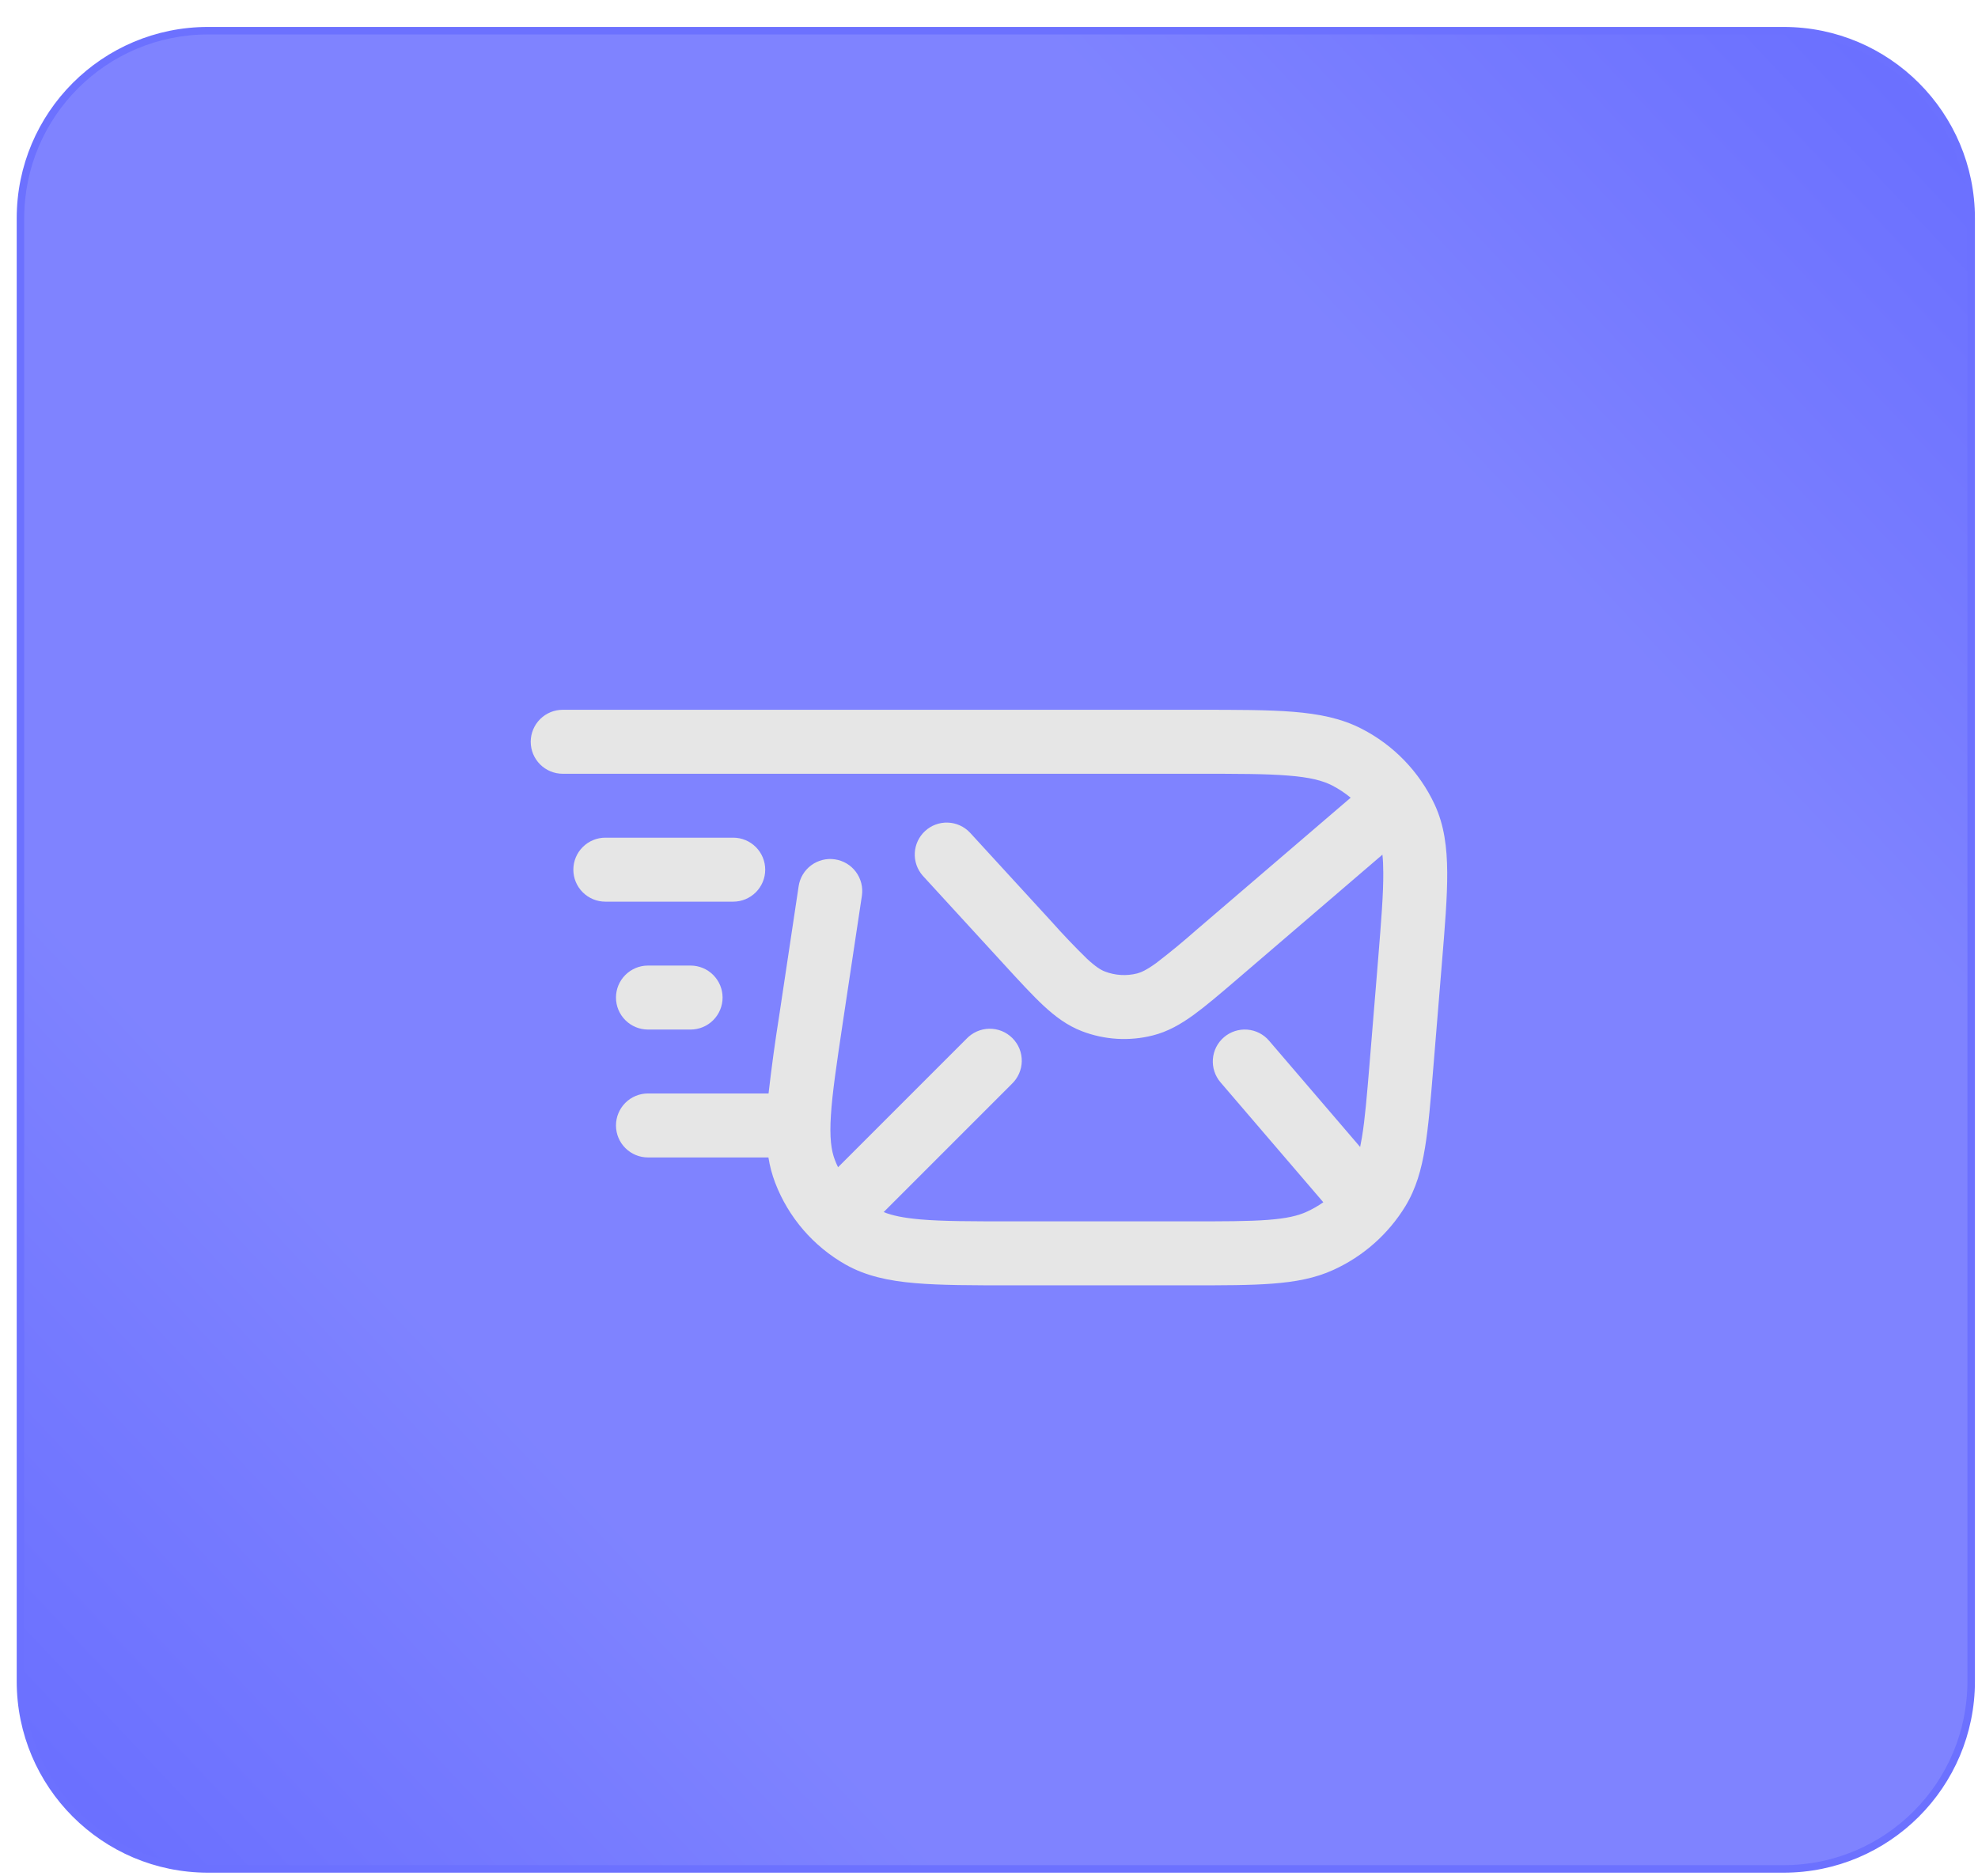 <svg width="58" height="55" viewBox="0 0 58 55" fill="none" xmlns="http://www.w3.org/2000/svg">
<mask id="path-1-outside-1_262_180" maskUnits="userSpaceOnUse" x="-0.4" y="-0.1" width="59" height="56" fill="black">
<rect fill="white" x="-0.4" y="-0.1" width="59" height="56"/>
<path d="M0.6 6.4C0.6 3.362 3.062 0.9 6.1 0.9H52.3C55.337 0.9 57.8 3.362 57.8 6.4V49.3C57.8 52.337 55.337 54.8 52.3 54.8H6.1C3.062 54.8 0.6 52.337 0.6 49.3V6.4Z"/>
</mask>
<path d="M0.6 6.4C0.6 3.362 3.062 0.9 6.1 0.9H52.3C55.337 0.9 57.8 3.362 57.8 6.4V49.3C57.8 52.337 55.337 54.8 52.3 54.8H6.1C3.062 54.8 0.6 52.337 0.6 49.3V6.4Z" fill="url(#paint0_linear_262_180)" fill-opacity="0.74"/>
<path d="M6.1 0.9V1.01H52.3V0.9V0.79H6.1V0.9ZM57.8 6.4H57.69V49.3H57.8H57.91V6.4H57.8ZM52.3 54.8V54.69H6.1V54.8V54.91H52.3V54.8ZM0.6 49.3H0.71V6.4H0.6H0.49V49.3H0.6ZM6.1 54.8V54.69C3.123 54.69 0.71 52.277 0.71 49.3H0.6H0.49C0.49 52.398 3.001 54.91 6.1 54.91V54.8ZM57.8 49.3H57.69C57.69 52.277 55.276 54.69 52.3 54.69V54.8V54.91C55.398 54.91 57.91 52.398 57.91 49.3H57.8ZM52.3 0.9V1.01C55.276 1.01 57.69 3.423 57.69 6.4H57.8H57.91C57.91 3.302 55.398 0.79 52.3 0.79V0.9ZM6.1 0.9V0.79C3.001 0.79 0.49 3.302 0.49 6.4H0.6H0.71C0.71 3.423 3.123 1.01 6.1 1.01V0.9Z" fill="#6C71FF" mask="url(#path-1-outside-1_262_180)"/>
<path d="M35.086 22.688C36.28 22.688 37.12 22.688 37.771 22.741C38.415 22.791 38.786 22.89 39.064 23.032C39.259 23.133 39.439 23.253 39.605 23.39L35.078 27.27C34.698 27.606 34.307 27.928 33.905 28.236C33.623 28.441 33.462 28.512 33.343 28.543C33.029 28.622 32.699 28.602 32.398 28.486C32.281 28.441 32.131 28.351 31.875 28.114C31.512 27.76 31.163 27.393 30.826 27.014L28.441 24.413C28.272 24.234 28.04 24.129 27.794 24.12C27.548 24.111 27.308 24.199 27.127 24.366C26.946 24.532 26.837 24.762 26.824 25.008C26.811 25.254 26.896 25.495 27.059 25.679L29.47 28.309C29.907 28.786 30.274 29.185 30.599 29.488C30.939 29.804 31.293 30.07 31.724 30.236C32.386 30.491 33.111 30.535 33.801 30.361C34.249 30.249 34.631 30.026 35.006 29.754C35.366 29.491 35.778 29.14 36.269 28.719L40.536 25.06C40.553 25.21 40.561 25.386 40.561 25.589C40.566 26.207 40.501 27.001 40.409 28.142L40.163 31.142C40.081 32.133 40.024 32.82 39.935 33.352C39.918 33.453 39.901 33.545 39.883 33.631L37.212 30.515C37.051 30.326 36.821 30.209 36.572 30.19C36.325 30.171 36.079 30.251 35.89 30.413C35.701 30.574 35.584 30.805 35.565 31.052C35.546 31.3 35.626 31.546 35.788 31.735L38.803 35.252C38.653 35.358 38.492 35.45 38.322 35.528C38.062 35.648 37.73 35.727 37.172 35.769C36.602 35.812 35.876 35.812 34.84 35.812H29.718C28.5 35.812 27.648 35.812 26.989 35.755C26.486 35.711 26.156 35.639 25.911 35.54L29.663 31.788C29.755 31.702 29.828 31.598 29.88 31.483C29.931 31.368 29.959 31.244 29.961 31.118C29.963 30.992 29.94 30.867 29.893 30.75C29.846 30.634 29.775 30.528 29.686 30.439C29.597 30.35 29.491 30.279 29.375 30.232C29.258 30.185 29.133 30.162 29.007 30.164C28.881 30.166 28.757 30.194 28.642 30.245C28.527 30.297 28.423 30.37 28.337 30.462L24.574 34.225C24.539 34.154 24.508 34.082 24.48 34.009C24.372 33.729 24.323 33.356 24.364 32.706C24.405 32.046 24.531 31.203 24.711 29.999L25.273 26.264C25.291 26.142 25.285 26.018 25.255 25.898C25.225 25.779 25.172 25.666 25.099 25.567C25.026 25.468 24.934 25.385 24.828 25.321C24.723 25.258 24.606 25.216 24.484 25.198C24.362 25.179 24.238 25.185 24.118 25.215C23.999 25.245 23.886 25.298 23.787 25.371C23.688 25.444 23.605 25.536 23.541 25.642C23.478 25.747 23.436 25.864 23.418 25.986L22.851 29.762C22.729 30.527 22.624 31.294 22.536 32.062H19C18.751 32.062 18.513 32.161 18.337 32.337C18.161 32.513 18.062 32.751 18.062 33C18.062 33.249 18.161 33.487 18.337 33.663C18.513 33.839 18.751 33.938 19 33.938H22.532C22.573 34.193 22.638 34.44 22.73 34.681C23.119 35.695 23.848 36.542 24.793 37.078C25.392 37.417 26.061 37.557 26.828 37.623C27.578 37.688 28.51 37.688 29.675 37.688H34.875C35.867 37.688 36.664 37.688 37.312 37.638C37.977 37.587 38.559 37.483 39.104 37.233C39.975 36.835 40.708 36.187 41.208 35.37C41.52 34.858 41.679 34.297 41.784 33.657C41.886 33.04 41.949 32.278 42.026 31.335L42.279 28.253C42.369 27.165 42.441 26.29 42.436 25.578C42.431 24.845 42.349 24.196 42.068 23.59C41.62 22.63 40.865 21.848 39.922 21.366C39.328 21.06 38.674 20.933 37.92 20.871C37.185 20.812 36.27 20.812 35.125 20.812H16.5C16.251 20.812 16.013 20.911 15.837 21.087C15.661 21.263 15.562 21.501 15.562 21.75C15.562 21.999 15.661 22.237 15.837 22.413C16.013 22.589 16.251 22.688 16.5 22.688H35.086Z" fill="#E6E6E6"/>
<path d="M17.75 24.562C17.501 24.562 17.263 24.661 17.087 24.837C16.911 25.013 16.812 25.251 16.812 25.5C16.812 25.749 16.911 25.987 17.087 26.163C17.263 26.339 17.501 26.438 17.75 26.438H21.5C21.749 26.438 21.987 26.339 22.163 26.163C22.339 25.987 22.438 25.749 22.438 25.5C22.438 25.251 22.339 25.013 22.163 24.837C21.987 24.661 21.749 24.562 21.5 24.562H17.75ZM19 28.312C18.751 28.312 18.513 28.411 18.337 28.587C18.161 28.763 18.062 29.001 18.062 29.25C18.062 29.499 18.161 29.737 18.337 29.913C18.513 30.089 18.751 30.188 19 30.188H20.25C20.499 30.188 20.737 30.089 20.913 29.913C21.089 29.737 21.188 29.499 21.188 29.25C21.188 29.001 21.089 28.763 20.913 28.587C20.737 28.411 20.499 28.312 20.25 28.312H19Z" fill="#E6E6E6"/>
<defs>
<linearGradient id="paint0_linear_262_180" x1="57.8" y1="0.9" x2="0.6" y2="54.8" gradientUnits="userSpaceOnUse">
<stop stop-color="#333AFF"/>
<stop offset="0.25" stop-color="#5258FF"/>
<stop offset="0.75" stop-color="#5258FF"/>
<stop offset="1" stop-color="#333AFF"/>
</linearGradient>
</defs>
</svg>
